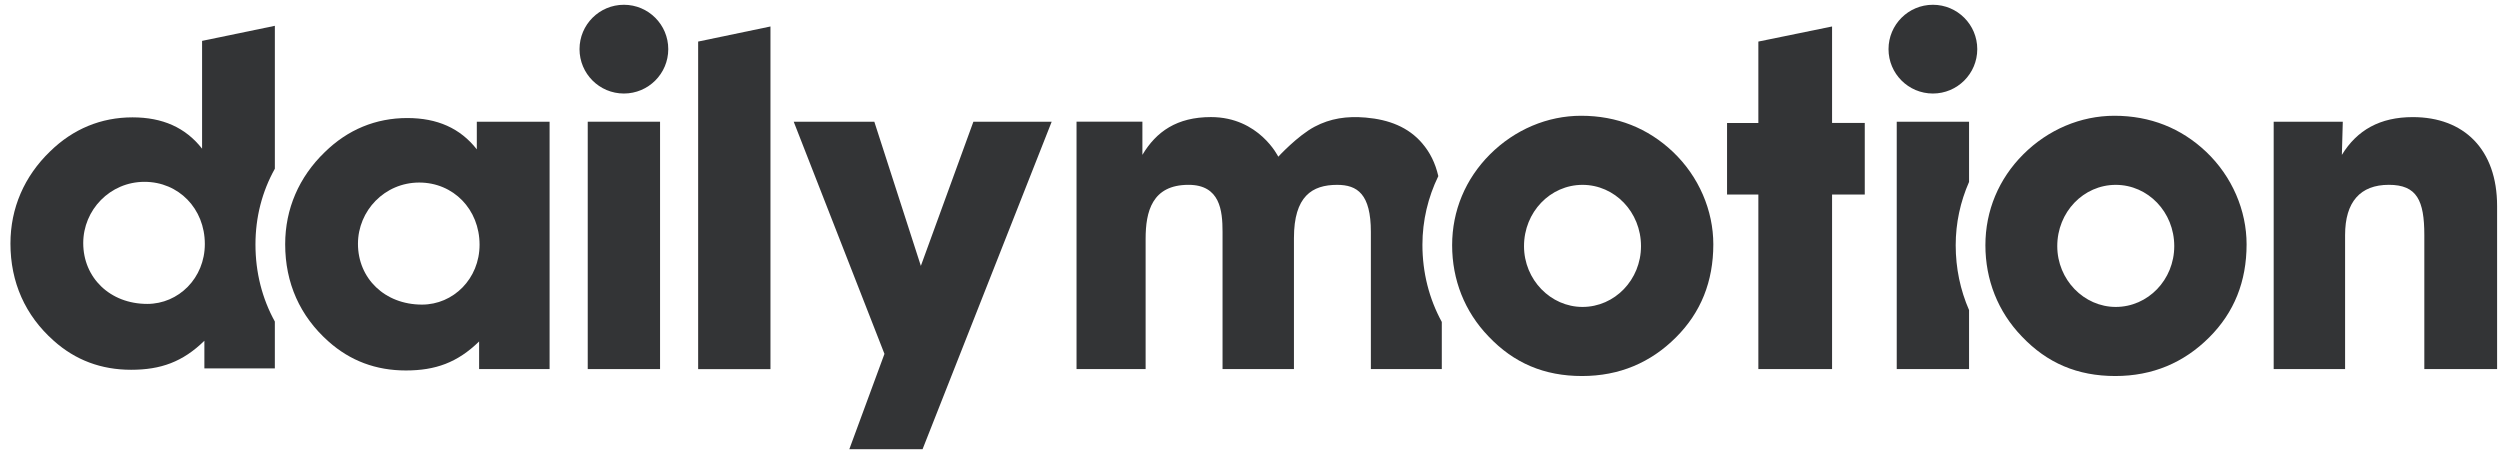 <svg width="225" height="41" viewBox="0 0 225 41" fill="none" xmlns="http://www.w3.org/2000/svg">
<path d="M190.419 27.624C193.321 27.624 195.683 25.178 195.683 22.151C195.683 19.083 193.321 16.637 190.419 16.637C187.516 16.637 185.154 19.083 185.154 22.151C185.154 25.178 187.557 27.624 190.419 27.624ZM182.086 13.9C184.323 11.662 187.267 10.419 190.294 10.419C193.528 10.419 196.305 11.538 198.544 13.653C200.906 15.892 202.193 18.96 202.193 21.985C202.193 25.344 201.074 28.121 198.835 30.36C196.555 32.641 193.735 33.842 190.377 33.842C186.978 33.842 184.241 32.681 181.961 30.277C179.804 28.038 178.686 25.176 178.686 22.069C178.686 18.96 179.888 16.099 182.086 13.9Z" fill="#333436"/>
<path d="M142.425 27.624C145.328 27.624 147.69 25.178 147.69 22.151C147.69 19.083 145.326 16.637 142.425 16.637C139.525 16.637 137.161 19.083 137.161 22.151C137.159 25.178 139.564 27.624 142.425 27.624ZM134.091 13.9C136.33 11.662 139.274 10.419 142.299 10.419C145.533 10.419 148.311 11.538 150.55 13.653C152.913 15.892 154.199 18.96 154.199 21.985C154.199 25.344 153.079 28.121 150.84 30.36C148.56 32.641 145.74 33.842 142.383 33.842C138.983 33.842 136.247 32.681 133.967 30.277C131.811 28.038 130.692 25.176 130.692 22.069C130.692 18.96 131.895 16.099 134.091 13.9Z" fill="#333436"/>
<path d="M62.833 33.22H69.342V2.383L62.833 3.741V33.22Z" fill="#333436"/>
<path d="M52.896 33.217H59.405V10.954H52.896V33.217Z" fill="#333436"/>
<path d="M56.15 0.43C53.944 0.43 52.157 2.217 52.157 4.423C52.157 6.629 53.944 8.417 56.15 8.417C58.356 8.417 60.144 6.629 60.144 4.423C60.144 2.217 58.355 0.43 56.15 0.43Z" fill="#333436"/>
<path d="M82.877 23.93L78.689 10.954H71.434L79.601 31.849L76.438 40.43H83.03L94.652 10.954H87.605L82.877 23.93Z" fill="#333436"/>
<path d="M13.253 27.352C9.894 27.352 7.491 24.988 7.491 21.879C7.491 18.895 9.896 16.365 13.005 16.365C16.073 16.365 18.435 18.77 18.435 21.962C18.435 25.031 16.072 27.352 13.253 27.352ZM22.992 22.001C22.992 19.544 23.589 17.24 24.737 15.184V2.323L18.187 3.679V13.381C16.695 11.474 14.622 10.562 11.927 10.562C9.108 10.562 6.578 11.598 4.505 13.63C2.184 15.868 0.94 18.729 0.94 21.92C0.94 25.402 2.266 28.388 4.837 30.668C6.785 32.41 9.106 33.28 11.802 33.28C14.455 33.28 16.446 32.576 18.394 30.668V33.155H24.736V28.941C23.596 26.871 22.992 24.532 22.992 22.001Z" fill="#333436"/>
<path d="M129.449 15.849C129.173 14.662 128.704 13.722 127.992 12.89C126.754 11.444 125.01 10.761 122.912 10.581C121.206 10.435 119.736 10.654 118.32 11.401C116.787 12.211 115.045 14.103 115.045 14.103C115.045 14.103 113.314 10.537 108.986 10.537C105.931 10.537 104.068 11.834 102.816 13.937V10.953H96.888V33.217H103.106V21.496C103.106 19.056 103.675 16.635 106.967 16.635C109.807 16.635 110.029 18.949 110.029 20.87V33.217H116.455V21.42C116.455 17.66 118.089 16.637 120.341 16.637C122.159 16.637 123.378 17.458 123.378 20.872V33.218H129.762V28.976C128.62 26.885 128.018 24.535 128.018 22.025C128.02 19.85 128.522 17.755 129.449 15.849Z" fill="#333436"/>
<path d="M164.886 2.383L158.252 3.741V11.068H155.434V17.51H158.252V33.217H164.886V17.51H167.829V11.066H164.886V2.383Z" fill="#333436"/>
<path d="M173.96 8.417C176.166 8.417 177.954 6.629 177.954 4.423C177.954 2.217 176.166 0.43 173.96 0.43C171.754 0.43 169.967 2.217 169.967 4.423C169.967 6.629 171.754 8.417 173.96 8.417Z" fill="#333436"/>
<path d="M177.215 16.373V10.954H170.706V33.217H177.215V27.907C176.43 26.105 176.013 24.144 176.013 22.069C176.013 20.076 176.433 18.15 177.215 16.373Z" fill="#333436"/>
<path d="M217.153 10.54C214.208 10.54 212.137 11.701 210.768 13.94L210.851 10.956H204.631V33.217H211.058V21.153C211.058 18.169 212.425 16.634 214.996 16.634C217.526 16.634 218.189 18.044 218.189 21.153V33.217H224.739V18.541C224.739 13.441 221.754 10.54 217.153 10.54Z" fill="#333436"/>
<path d="M37.979 27.414C40.797 27.414 43.161 25.091 43.161 22.025C43.161 18.832 40.797 16.429 37.731 16.429C34.622 16.429 32.217 18.957 32.217 21.942C32.215 25.05 34.62 27.414 37.979 27.414ZM43.119 30.73C41.17 32.637 39.181 33.342 36.528 33.342C33.832 33.342 31.511 32.47 29.563 30.73C26.992 28.448 25.666 25.464 25.666 21.982C25.666 18.791 26.91 15.93 29.231 13.691C31.304 11.658 33.832 10.623 36.653 10.623C39.346 10.623 41.42 11.534 42.913 13.443V10.954H49.463V33.217H43.12V30.73" fill="#333436"/>
</svg>
